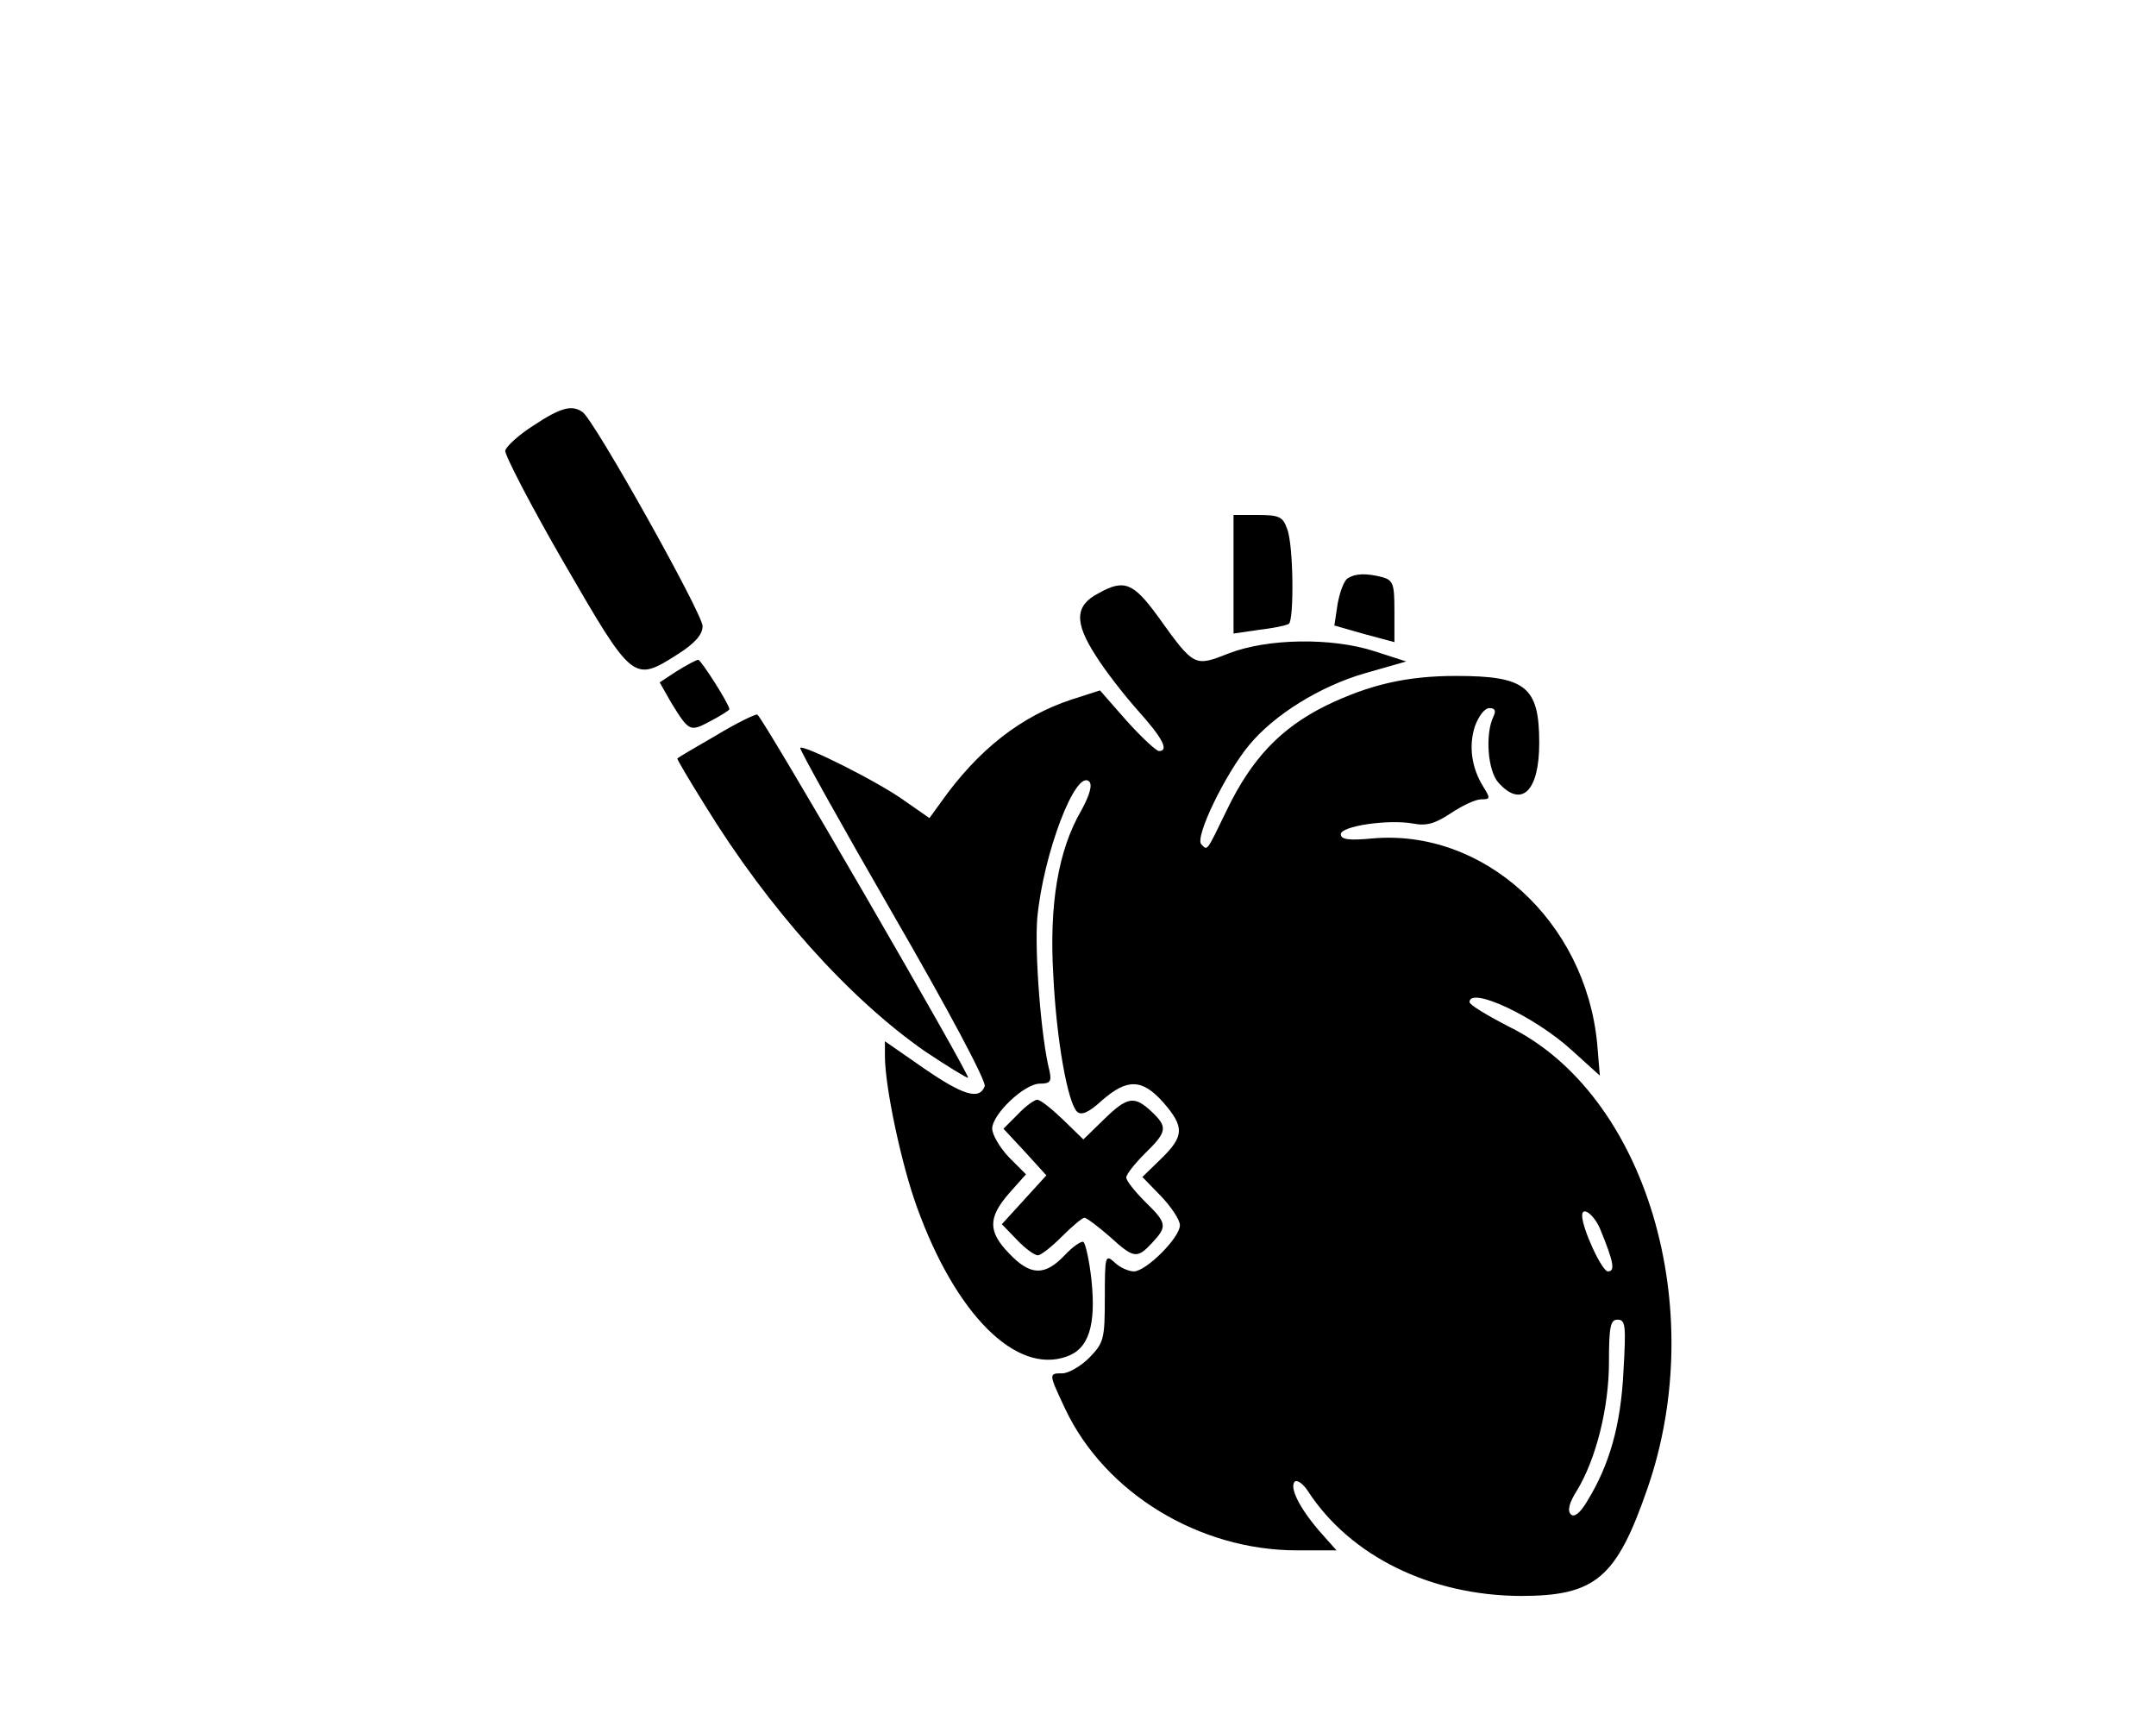 <?xml version="1.0" standalone="no"?>
<!DOCTYPE svg PUBLIC "-//W3C//DTD SVG 20010904//EN"
 "http://www.w3.org/TR/2001/REC-SVG-20010904/DTD/svg10.dtd">
<svg version="1.0" xmlns="http://www.w3.org/2000/svg"
 width="402pt" height="323pt" viewBox="0 0 402 323"
 preserveAspectRatio="xMidYMid meet">

<g transform="translate(0,323) scale(0.1,-0.1)"
fill="#000000" stroke="none">
<path d="M995 2437 c-27 -17 -51 -39 -53 -47 -1 -8 48 -103 110 -210 128 -221
129 -222 211 -170 33 21 47 37 47 53 0 23 -203 386 -224 399 -20 14 -41 8 -91
-25z"/>
<path d="M2300 2159 l0 -110 48 7 c26 3 50 8 55 11 10 6 9 147 -3 177 -8 23
-15 26 -55 26 l-45 0 0 -111z"/>
<path d="M2513 2152 c-7 -4 -15 -26 -19 -48 l-6 -40 56 -16 56 -15 0 57 c0 51
-2 58 -22 64 -31 8 -51 7 -65 -2z"/>
<path d="M2048 2124 c-44 -23 -45 -54 -5 -116 18 -29 55 -76 80 -104 45 -50
57 -74 38 -74 -5 0 -32 25 -60 56 l-50 57 -53 -17 c-94 -31 -174 -93 -244
-192 l-21 -29 -46 32 c-48 35 -188 105 -195 99 -2 -2 76 -142 173 -310 103
-178 175 -313 171 -321 -10 -26 -40 -17 -114 34 l-72 50 0 -28 c0 -57 31 -203
60 -282 72 -199 184 -311 278 -278 42 14 56 58 47 144 -4 36 -11 67 -15 70 -4
2 -20 -9 -35 -25 -37 -39 -64 -38 -103 3 -40 41 -40 67 -1 112 l32 36 -32 32
c-17 18 -31 42 -31 53 0 27 60 84 89 84 19 0 22 4 18 23 -16 62 -28 221 -23
285 11 120 72 280 97 255 6 -6 1 -25 -15 -54 -43 -74 -60 -175 -52 -308 6
-122 27 -236 44 -253 8 -8 22 -2 47 21 47 41 75 40 114 -4 40 -46 39 -63 -4
-105 l-35 -34 35 -36 c19 -20 35 -44 35 -54 0 -23 -63 -86 -86 -86 -9 0 -26 7
-36 17 -17 15 -18 13 -18 -66 0 -78 -2 -84 -29 -112 -16 -16 -39 -29 -50 -29
-26 0 -26 0 5 -66 74 -157 250 -264 432 -264 l74 0 -32 36 c-37 43 -56 81 -46
92 5 4 16 -4 25 -18 79 -121 228 -194 396 -195 140 0 179 33 237 201 116 336
-3 734 -258 860 -41 21 -74 41 -74 46 0 30 121 -26 191 -90 l52 -47 -5 60
c-22 228 -212 401 -420 382 -43 -4 -58 -2 -58 8 0 15 87 28 134 20 25 -5 41
-1 71 19 21 14 46 26 57 26 17 0 17 2 4 23 -22 35 -28 76 -16 113 7 19 18 34
27 34 11 0 13 -5 7 -17 -15 -33 -10 -100 10 -122 43 -48 76 -16 76 74 0 105
-25 125 -155 125 -92 0 -161 -16 -242 -55 -85 -42 -139 -99 -185 -194 -39 -80
-36 -77 -48 -65 -13 13 45 132 89 185 47 57 133 110 216 134 l77 22 -59 19
c-80 26 -200 24 -272 -4 -64 -25 -64 -26 -132 69 -46 63 -63 70 -111 43z m936
-1186 c25 -61 28 -78 14 -78 -11 0 -48 80 -48 104 0 19 23 1 34 -26z m43 -265
c-5 -100 -26 -174 -68 -242 -13 -22 -24 -30 -30 -24 -7 7 -3 22 11 44 36 59
60 155 60 240 0 67 3 79 16 79 15 0 16 -11 11 -97z"/>
<path d="M1262 1979 l-32 -21 21 -37 c34 -55 35 -56 74 -35 19 10 35 20 35 22
0 9 -53 92 -58 92 -4 0 -22 -10 -40 -21z"/>
<path d="M1335 1859 c-38 -22 -71 -41 -72 -43 -1 -1 22 -40 52 -88 118 -192
269 -360 410 -458 42 -28 78 -50 80 -49 4 5 -383 673 -393 677 -4 1 -39 -16
-77 -39z"/>
<path d="M1898 1153 l-27 -27 40 -43 40 -44 -41 -45 -42 -46 28 -29 c15 -16
33 -29 39 -29 6 0 26 16 45 35 19 19 38 35 42 35 4 0 25 -16 47 -35 45 -41 51
-42 79 -12 29 31 28 37 -13 77 -19 19 -35 39 -35 45 0 6 16 26 35 45 41 40 43
49 12 78 -32 30 -45 28 -89 -15 l-38 -37 -38 37 c-21 20 -42 37 -48 37 -5 0
-22 -12 -36 -27z"/>
</g>
</svg>
